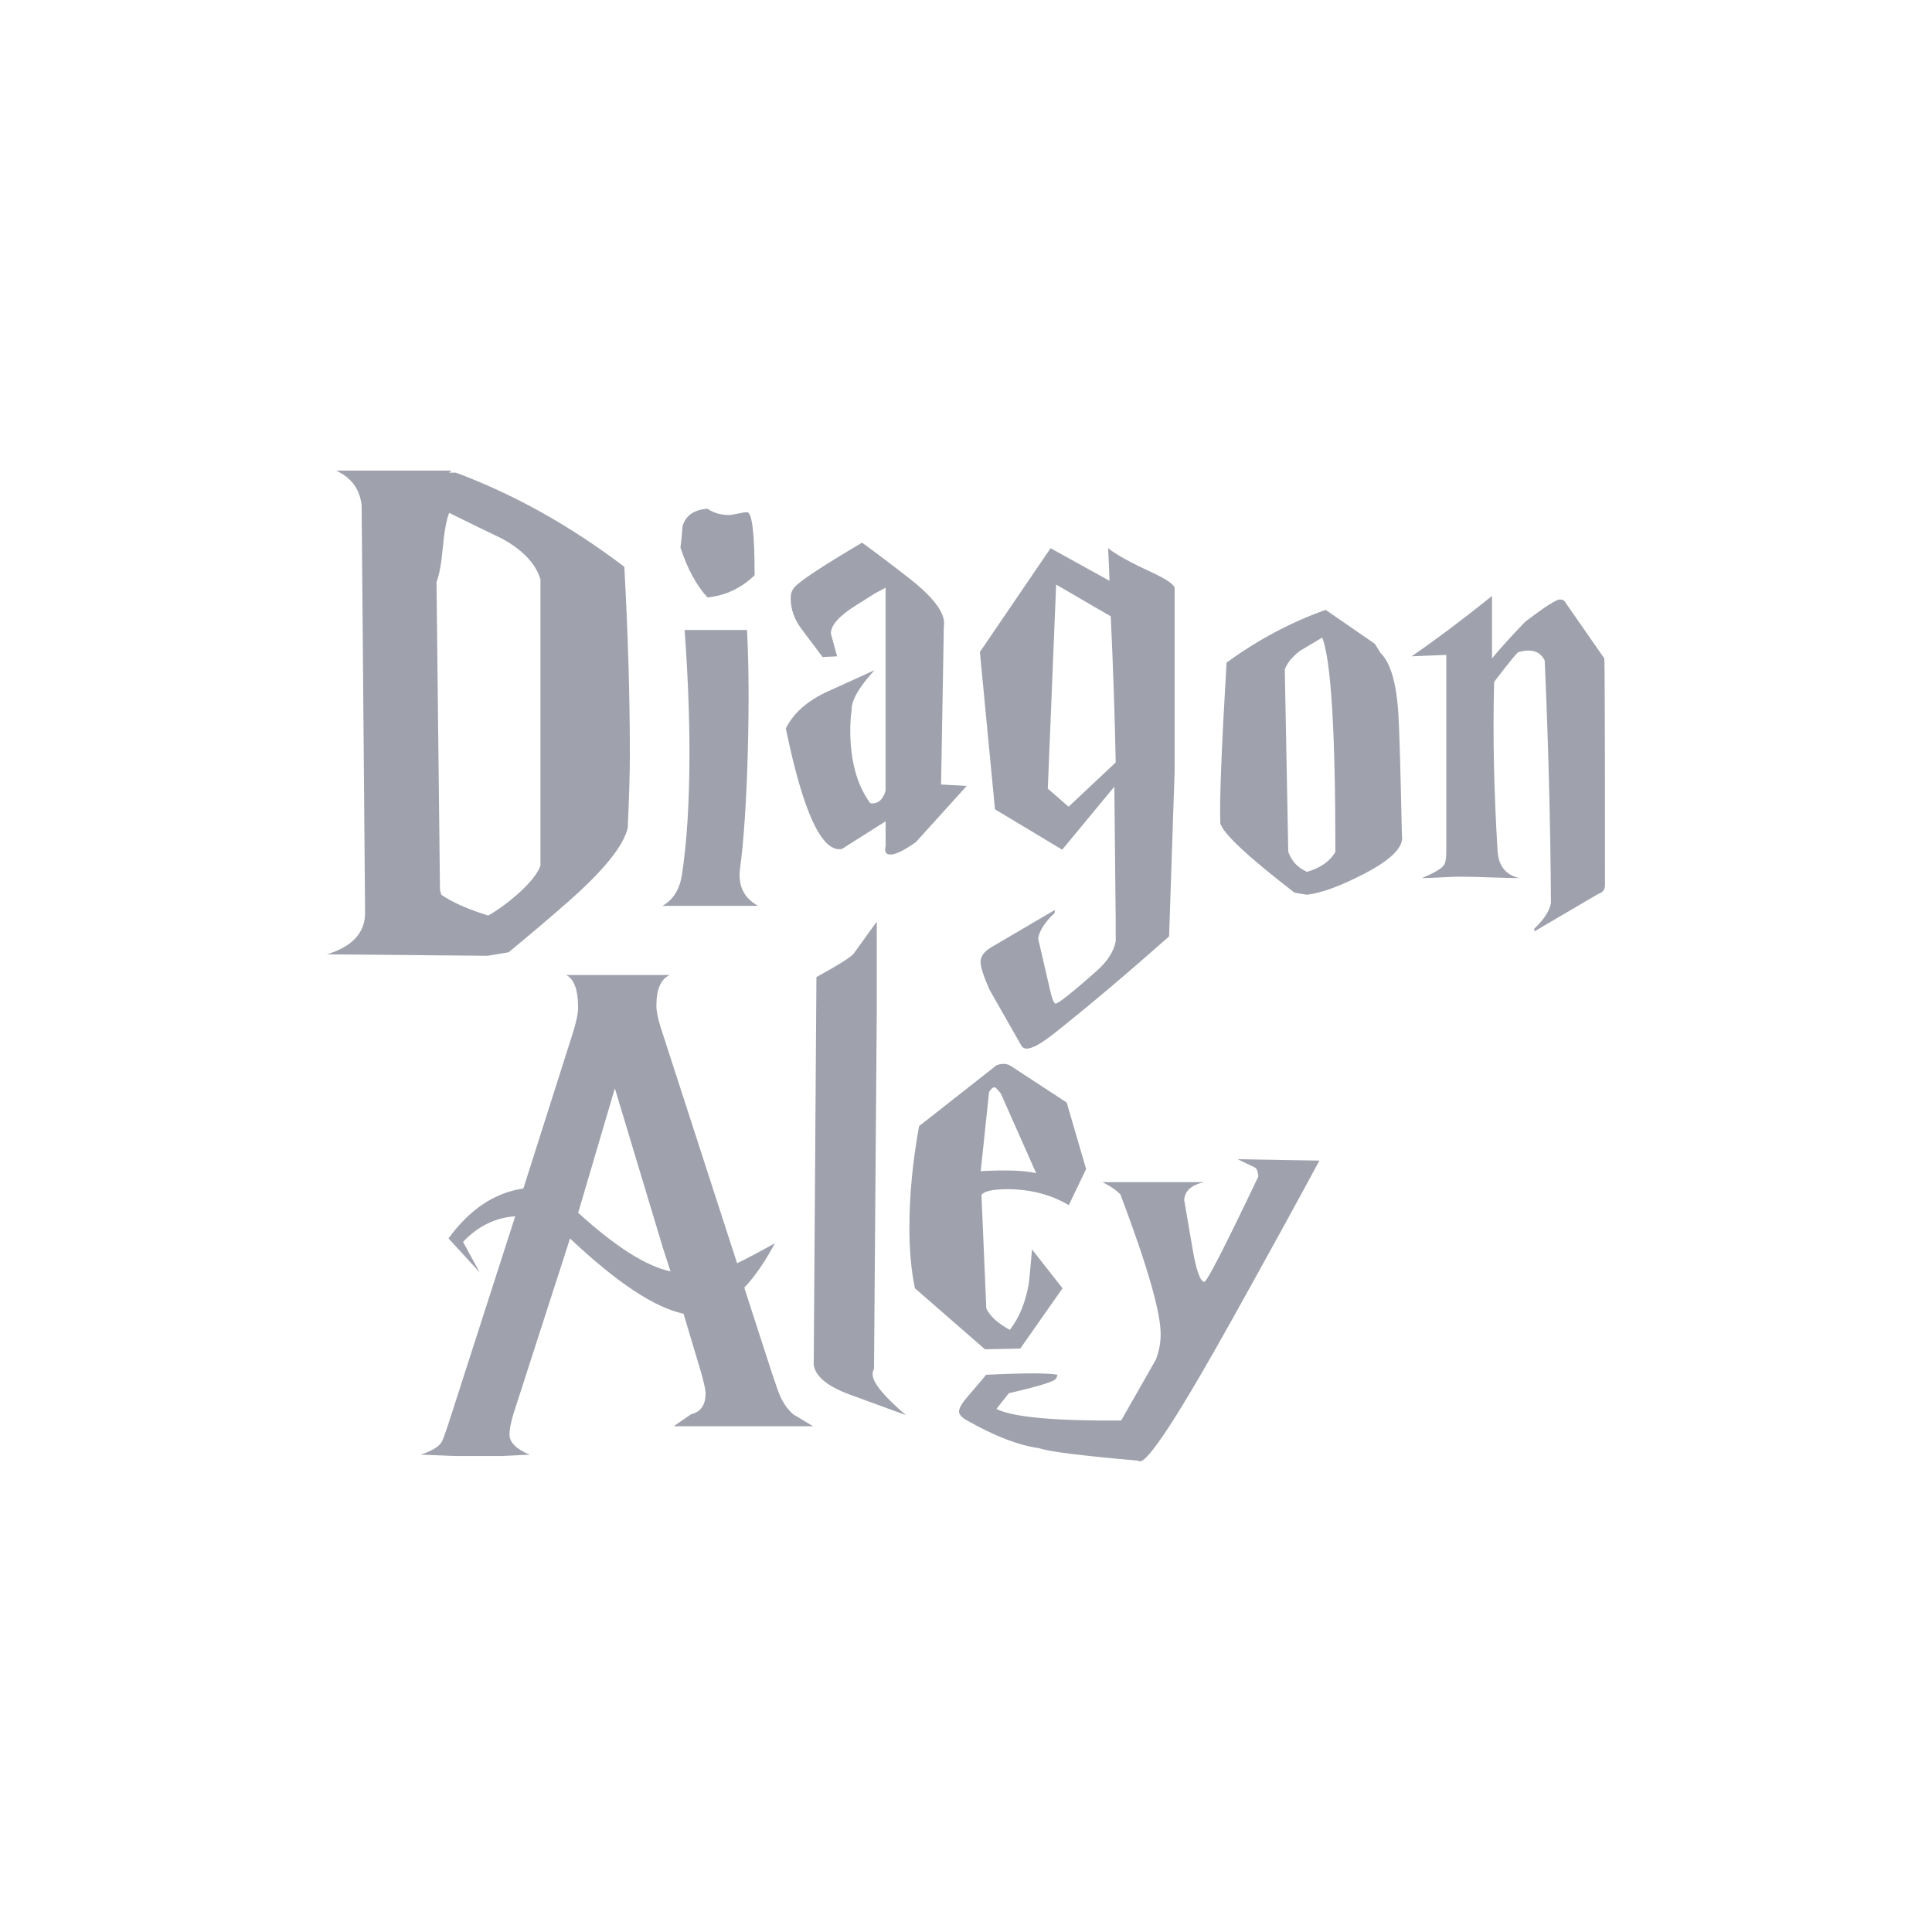 <svg xmlns="http://www.w3.org/2000/svg" xmlns:xlink="http://www.w3.org/1999/xlink" version="1.1" id="Layer_1" x="0px" y="0px" viewBox="0 0 1000 1000" style="enable-background:new 0 0 1000 1000;" xml:space="preserve">
<style type="text/css">
	.st0{fill:#9fa1ad;}
	.st1{fill:#9fa1ad;}
</style>
<g>
	<path d="M169.26,493.97l81.43,0.72h1.79l10.76-1.79c10.76-8.83,21.16-17.67,31.21-26.51c18.17-16,28.34-28.65,30.49-37.97   c0.72-16.48,1.08-28.9,1.08-37.26c0-30.56-0.96-63.16-2.87-97.79c-27.98-21.25-57.04-37.49-87.17-48.72h-3.59   c0.47-0.48,0.95-0.84,1.43-1.08h-59.91c7.89,3.59,12.31,9.56,13.27,17.91l1.79,211C188.99,482.75,182.41,489.91,169.26,493.97z    M229.2,283.4c0.73-8.13,1.82-14.11,3.28-17.94c12.12,5.98,21.2,10.4,27.26,13.27c10.91,5.98,17.57,13.04,20,21.16v148.16   c-1.42,4.07-5.35,8.97-11.76,14.71c-5.46,4.79-10.56,8.49-15.32,11.12c-10.69-3.35-18.77-6.93-24.22-10.76   c-0.23-0.95-0.48-1.79-0.71-2.51l-1.79-159.28C227.39,297.51,228.48,291.53,229.2,283.4z" fill="#9fa1ad"/>
	<path d="M383.06,449.49c1.91-14.35,3.23-33.84,3.95-58.47c0.72-25.11,0.59-46.75-0.36-64.93h-32.29c1.67,23.2,2.51,44.36,2.51,63.5   c0,25.35-1.32,46.52-3.95,63.49c-1.2,7.42-4.54,12.68-10.04,15.79h49.51C384.97,464.8,381.86,458.34,383.06,449.49z" fill="#9fa1ad"/>
	<path d="M390.59,297.75c0-21.76-1.32-32.64-3.95-32.64c-0.96,0-2.51,0.24-4.66,0.72c-2.15,0.48-3.71,0.72-4.66,0.72   c-4.3,0-8.02-1.08-11.12-3.23c-6.94,0.48-11.24,3.47-12.91,8.97c-0.24,3.59-0.6,7.3-1.08,11.12c3.59,11,8.25,19.61,13.99,25.83   C375.53,308.27,383.65,304.44,390.59,297.75z" fill="#9fa1ad"/>
	<path d="M452.65,346.89l-23.67,10.76c-10.76,4.79-18.18,11.24-22.24,19.37c8.96,43.53,18.63,64.34,29.01,62.42l22.65-14.35v12.92   c-0.72,2.87,0.13,4.3,2.55,4.3c2.68,0,7.05-2.15,13.14-6.46l26.28-29.06l-13.27-0.72l1.43-81.79c1.19-6.22-4.55-14.35-17.22-24.39   c-8.85-6.93-17.22-13.27-25.11-19.01c-21.05,12.44-32.77,20.21-35.16,23.32c-1.2,1.43-1.79,3.23-1.79,5.38   c0,5.74,1.91,11.12,5.74,16.14l10.76,14.35l7.53-0.36l-3.23-11.84c0-4.3,4.42-9.2,13.27-14.71c5.26-3.35,8.49-5.38,9.68-6.1   l5.38-2.87v105.11c-1.43,4.79-4.07,6.94-7.89,6.46c-6.94-9.33-10.4-22-10.4-38.02c0-3.35,0.23-6.69,0.72-10.05   C440.57,362.68,444.52,355.74,452.65,346.89z" fill="#9fa1ad"/>
	<path d="M549.79,439.8l26.99-32.64c0.47,47.12,0.71,70.31,0.71,69.59v10.4c-0.94,5.26-4.23,10.4-9.87,15.43   c-12.45,11-19.5,16.62-21.14,16.86c-0.94,0.24-2-2.39-3.17-7.89c-2.59-11.24-4.58-19.85-5.99-25.83c0.72-4.06,3.59-8.48,8.61-13.27   v-1.43l-33,19.37c-3.59,2.15-5.38,4.66-5.38,7.53c0,2.63,1.54,7.41,4.63,14.35l16.74,29.42c0.71,0.72,1.54,1.08,2.49,1.08   c2.85,0,7.59-2.63,14.24-7.89c17.8-14.11,37.63-30.85,59.47-50.22l2.87-85.74v-94.35c0-1.91-4.14-4.78-12.43-8.61   c-10.41-4.78-17.75-8.84-22.01-12.2c0.24,4.3,0.48,9.93,0.72,16.86l-30.49-16.86l-36.59,53.7l7.81,81.45L549.79,439.8z    M546.66,302.58l28.26,16.44c1.22,25.56,2.08,50.77,2.57,75.61l-24.39,22.93l-10.76-9.37L546.66,302.58z" fill="#9fa1ad"/>
	<path d="M723.84,370.21c-0.96-16.5-4.07-27.26-9.33-32.29l-2.87-4.66l-25.47-17.58c-17.7,6.22-34.8,15.31-51.3,27.26   c-2.63,44.25-3.71,71.99-3.23,83.23c1.43,5.26,14.22,17.22,38.38,35.87l6.46,1.08c7.65-0.95,17.45-4.54,29.42-10.76   c14.35-7.41,20.92-14.11,19.73-20.09C724.92,399.27,724.32,378.58,723.84,370.21z M676.49,451.28c-4.79-2.15-8.02-5.62-9.69-10.4   l-1.79-94.35c1.19-3.35,3.82-6.58,7.89-9.69l11.48-6.82c4.54,11.48,6.82,48.43,6.82,110.85   C688.57,445.67,683.67,449.13,676.49,451.28z" fill="#9fa1ad"/>
	<path d="M830.38,340.79l-20.45-29.42c-0.48-0.72-1.32-1.08-2.51-1.08c-1.92,0-7.89,3.83-17.93,11.48   c-6.94,7.17-12.68,13.51-17.22,19.01v-32.29c-15.55,12.44-29.42,22.84-41.61,31.21l17.93-0.72v101.88c0,3.83-0.48,6.22-1.43,7.17   c-1.2,1.67-4.9,3.83-11.12,6.46c2.15,0,5.44-0.12,9.87-0.36c4.42-0.24,7.71-0.36,9.86-0.36c3.35,0,8.43,0.12,15.25,0.36   c6.82,0.24,11.89,0.36,15.25,0.36c-6.94-1.67-10.65-6.33-11.12-13.99c-1.92-31.09-2.51-60.27-1.79-87.53   c7.65-10.04,11.84-15.18,12.55-15.42c6.69-1.91,11.24-0.48,13.63,4.3c1.91,43.53,2.99,85.38,3.23,125.56   c-0.72,4.07-3.59,8.49-8.61,13.27v1.43l33-19.37c2.39-0.72,3.59-2.27,3.59-4.66C830.74,380.14,830.62,341.03,830.38,340.79z" fill="#9fa1ad"/>
	<path d="M403.61,722.06c-0.25-0.23-1.61-4.05-4.08-11.43l-14.3-44.14c5.29-5.5,10.58-13.17,15.87-22.99   c-9.02,5-15.54,8.45-19.58,10.36L341.9,531.57c-1.43-4.54-2.15-8.25-2.15-11.12c0-8.37,2.27-13.63,6.82-15.78h-53.45   c4.06,2.15,6.1,7.77,6.1,16.86c0,3.11-0.96,7.66-2.87,13.63l-25.46,80c-14.83,2.15-27.75,10.76-38.75,25.83l16.14,17.58   l-8.61-15.77c7.68-8.12,16.69-12.54,27.01-13.26l-33.83,105.08c-2.15,6.69-3.59,10.64-4.3,11.84c-1.43,2.39-5.02,4.54-10.76,6.46   l17.93,0.72h23.68l14.71-0.72c-6.94-2.88-10.4-6.35-10.4-10.42c0-2.63,0.69-6.22,2.07-10.77l27.67-85.72l1.58-4.98   c24.27,22.87,43.86,35.85,58.75,38.94l9.15,30.55c1.53,5.59,2.3,9.11,2.3,10.57c0,6.08-2.51,9.72-7.53,10.93l-8.97,6.19h72.1   l-10.4-6.24C407.31,729.03,405.04,725.73,403.61,722.06z M299.26,627.72l18.99-64.4l24.89,82.64l3.92,12.09   C334.5,655.43,318.57,645.32,299.26,627.72z" fill="#9fa1ad"/>
	<path d="M451.67,711.29c0-0.95,0.23-1.91,0.72-2.87l1.43-185.82v-45.56l-11.93,16.5c-1.17,1.68-7.61,5.74-19.31,12.2l-1.4,200.53   c0.72,5.98,6.82,11.12,18.3,15.43l29.42,10.76C457.41,722.66,451.67,715.6,451.67,711.29z" fill="#9fa1ad"/>
	<path d="M528.08,698.02l21.88-31.21l-15.78-20.09c-0.96,11.24-1.56,17.34-1.79,18.3c-1.68,9.33-4.9,17.1-9.68,23.32   c-6.22-3.35-10.29-7.05-12.2-11.12l-2.51-58.83c1.67-1.91,6.1-2.87,13.27-2.87c11.96,0,22.6,2.75,31.93,8.25l8.97-18.66   l-10.04-34.44l-29.06-19.01c-1.92-1.19-4.3-1.31-7.17-0.36l-40.18,31.57c-3.35,18.42-5.02,36-5.02,52.73   c0,11.72,0.95,22.12,2.87,31.21l36.23,31.57L528.08,698.02z M511.93,565.29c0.95-1.67,1.91-2.51,2.87-2.51   c0.48,0,1.55,1.08,3.23,3.23l18.29,41.25c-5.74-1.43-15.31-1.79-28.7-1.08L511.93,565.29z" fill="#9fa1ad"/>
	<path d="M649.54,604.3c0.95,0.48,1.55,2.02,1.79,4.64c-17.22,36.15-26.55,54.34-27.98,54.58c-2.15-0.23-4.19-5.97-6.1-17.22   l-4.3-25.11c0.23-4.78,3.7-7.89,10.4-9.33h-52.73c4.3,2.15,7.41,4.29,9.33,6.44c13.87,36.72,20.81,60.81,20.81,72.25   c0,4.53-0.84,8.95-2.51,13.23l-17.94,31.48c-34.67,0.24-56.2-1.76-64.57-6.01l6.46-8.13c12.2-2.83,19.73-4.95,22.6-6.36   c1.43-0.47,2.28-1.53,2.51-3.19c-2.39-0.47-6.58-0.71-12.55-0.71c-6.22,0-14.35,0.24-24.39,0.72c-0.48,0.72-3.71,4.54-9.68,11.48   c-2.87,3.35-4.3,5.86-4.3,7.53c0,1.43,1.2,2.87,3.59,4.3c14.59,8.37,27.26,13.27,38.02,14.71c4.31,1.68,21.41,3.83,51.3,6.46   c0.23,0.24,0.48,0.36,0.72,0.36c4.54,0,20.57-24.7,48.07-74.09c17.93-32.21,32.88-59.41,44.84-81.6l-42.33-0.72L649.54,604.3z" fill="#9fa1ad"/>
</g>
</svg>
